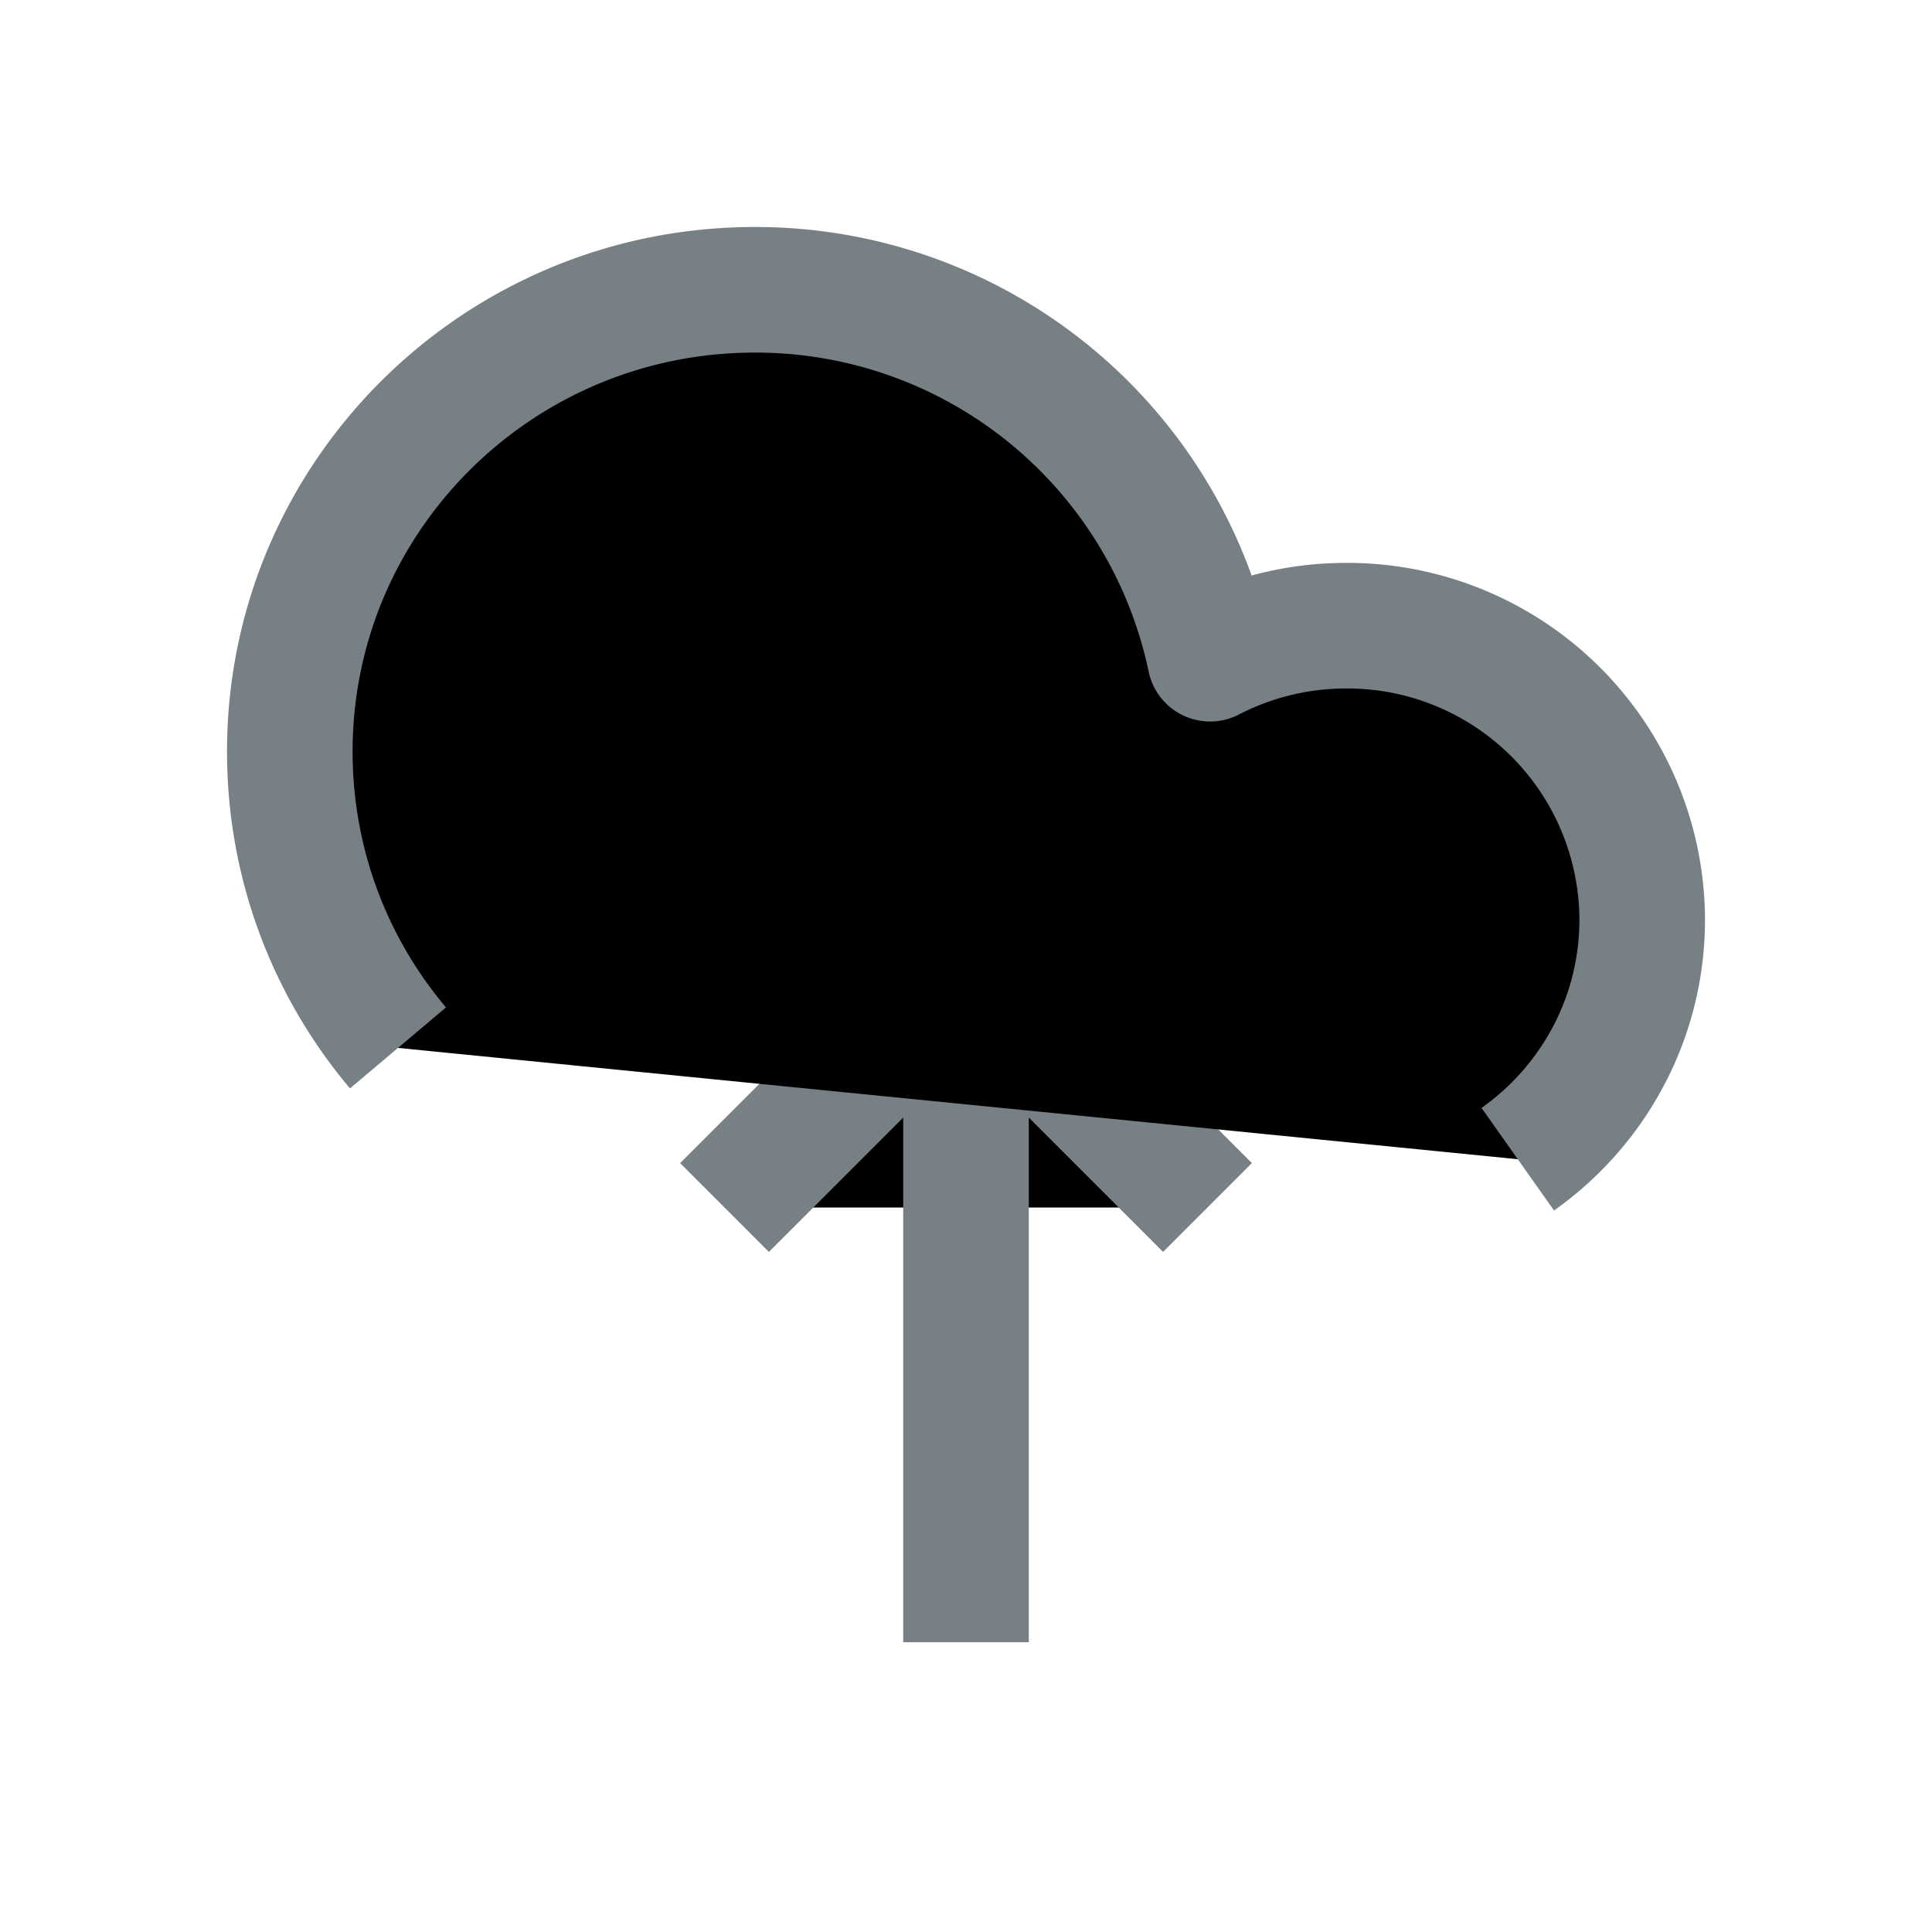 <svg xmlns="http://www.w3.org/2000/svg" fill="currentColor" viewBox="0 0 20 20">
  <path stroke="#778085" stroke-linejoin="round" stroke-width="1.3" d="M10 10v7M7.5 12.5L10 10l2.5 2.5"/>
  <path stroke="#778085" stroke-linejoin="round" stroke-width="1.3" d="M4.12 10.848C3.42 10.018 3 8.948 3 7.78 3 5.141 5.155 3 7.813 3a4.807 4.807 0 014.714 3.819 3.061 3.061 0 011.41-.342A3.053 3.053 0 0117 9.52c0 .465-.105.905-.293 1.3a3.06 3.06 0 01-.995 1.18"/>
</svg>
